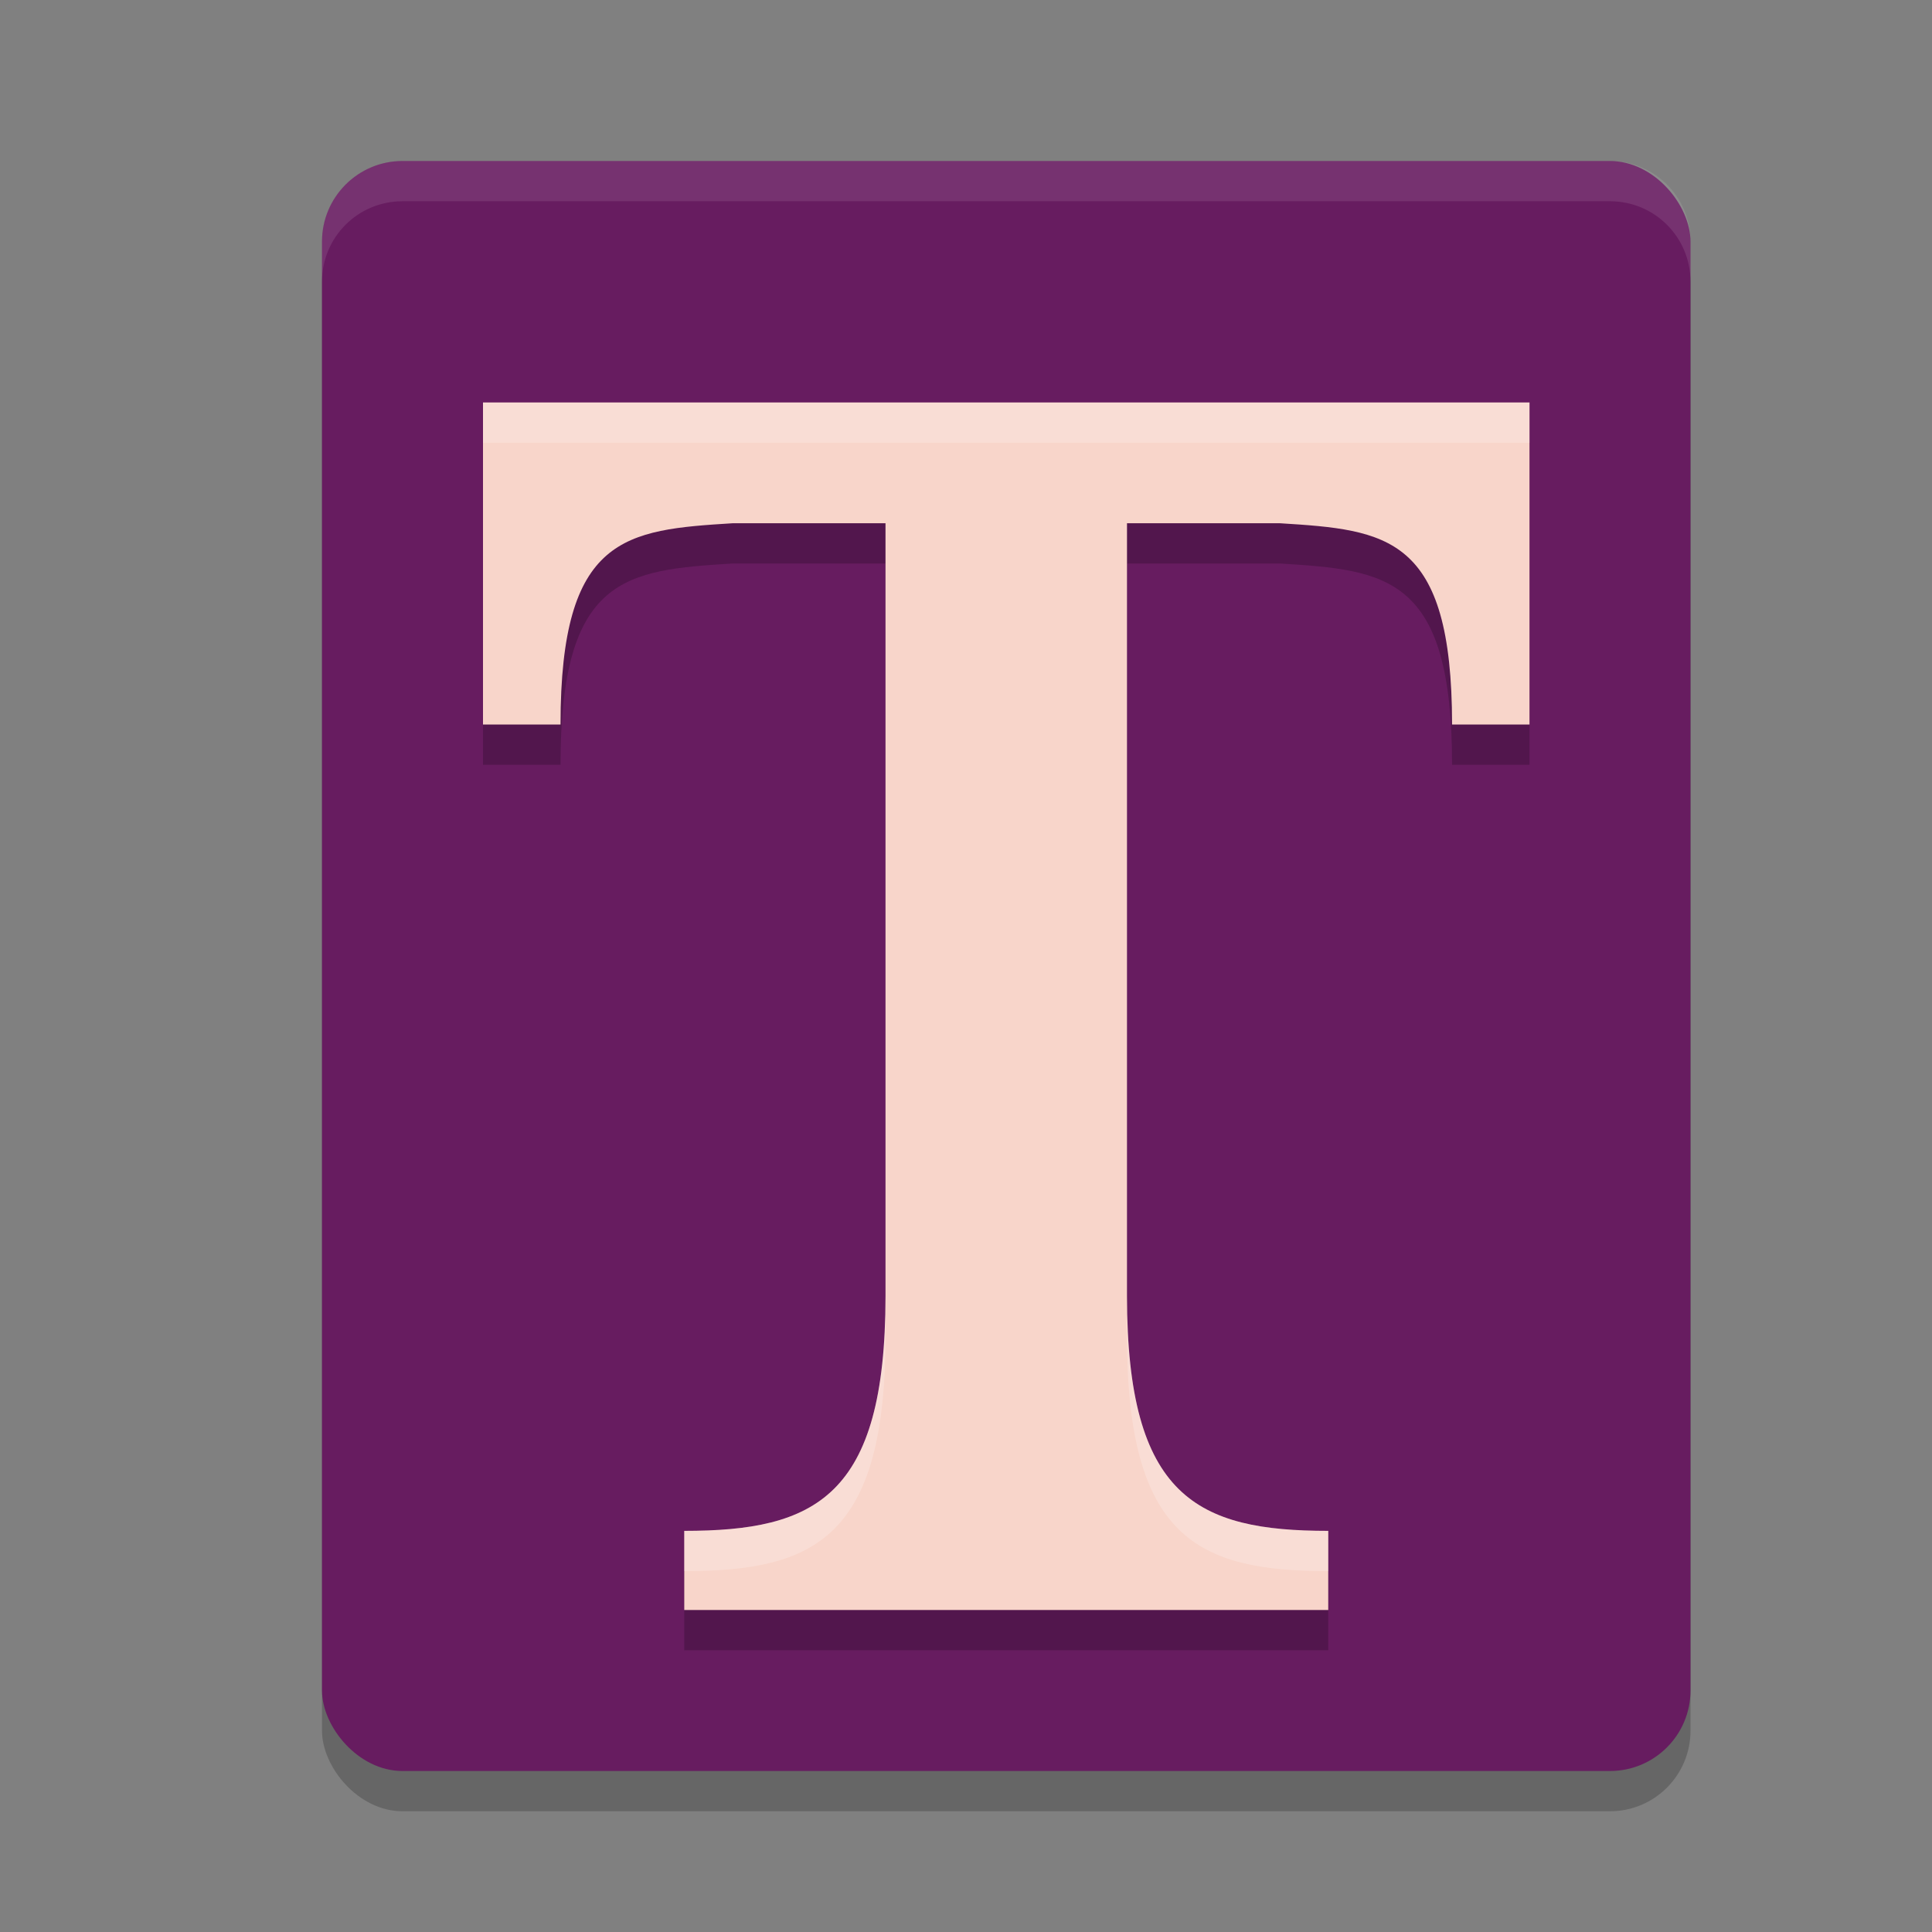 <svg xmlns="http://www.w3.org/2000/svg" width="24" height="24" version="1.1">
 <rect width="100%" height="100%" fill="#808080" stroke="none"/>
 <rect style="opacity:0.2" width="17" height="20" x="4" y="2.5" rx="1" ry="1"/>
 <rect style="fill:#671c60" width="17" height="20" x="4" y="2" rx="1" ry="1"/>
 <path style="opacity:0.2" d="M 6,5.5 V 9.5 h 0.963 c 0,-2.348 0.809,-2.417 2.138,-2.5 H 11 v 9.6 c 0,2.5 -0.875,2.917 -2.5,2.917 V 20.5 H 13.312 16.5 v -0.983 c -1.625,0 -2.5,-0.417 -2.5,-2.917 V 7 h 1.9 c 1.329,0.083 2.138,0.152 2.138,2.5 H 19 V 5.5 h -0.812 -4.062 -6.5 z"/>
 <path style="fill:#f8d5ca" d="M 6,5 V 9 h 0.963 c 0,-2.348 0.809,-2.417 2.138,-2.5 H 11 v 9.6 c 0,2.5 -0.875,2.917 -2.5,2.917 V 20 H 13.312 16.5 v -0.983 c -1.625,0 -2.5,-0.417 -2.5,-2.917 V 6.5 h 1.9 c 1.329,0.083 2.138,0.152 2.138,2.5 H 19 V 5 h -0.812 -4.062 -6.5 z"/>
 <path style="opacity:0.1;fill:#ffffff" d="M 5,2 C 4.446,2 4,2.446 4,3 v 0.5 c 0,-0.554 0.446,-1 1,-1 h 15 c 0.554,0 1,0.446 1,1 V 3 C 21,2.446 20.554,2 20,2 Z"/>
 <path style="opacity:0.2;fill:#ffffff" d="m 6,5 v 0.5 h 1.625 6.5 4.062 H 19 V 5 h -0.812 -4.062 -6.5 z m 5,11.101 c 0,2.5 -0.875,2.916 -2.5,2.916 v 0.5 c 1.625,0 2.5,-0.416 2.5,-2.916 z m 3,0 v 0.5 c 0,2.5 0.875,2.916 2.5,2.916 v -0.5 c -1.625,0 -2.5,-0.416 -2.5,-2.916 z"/>
</svg>
